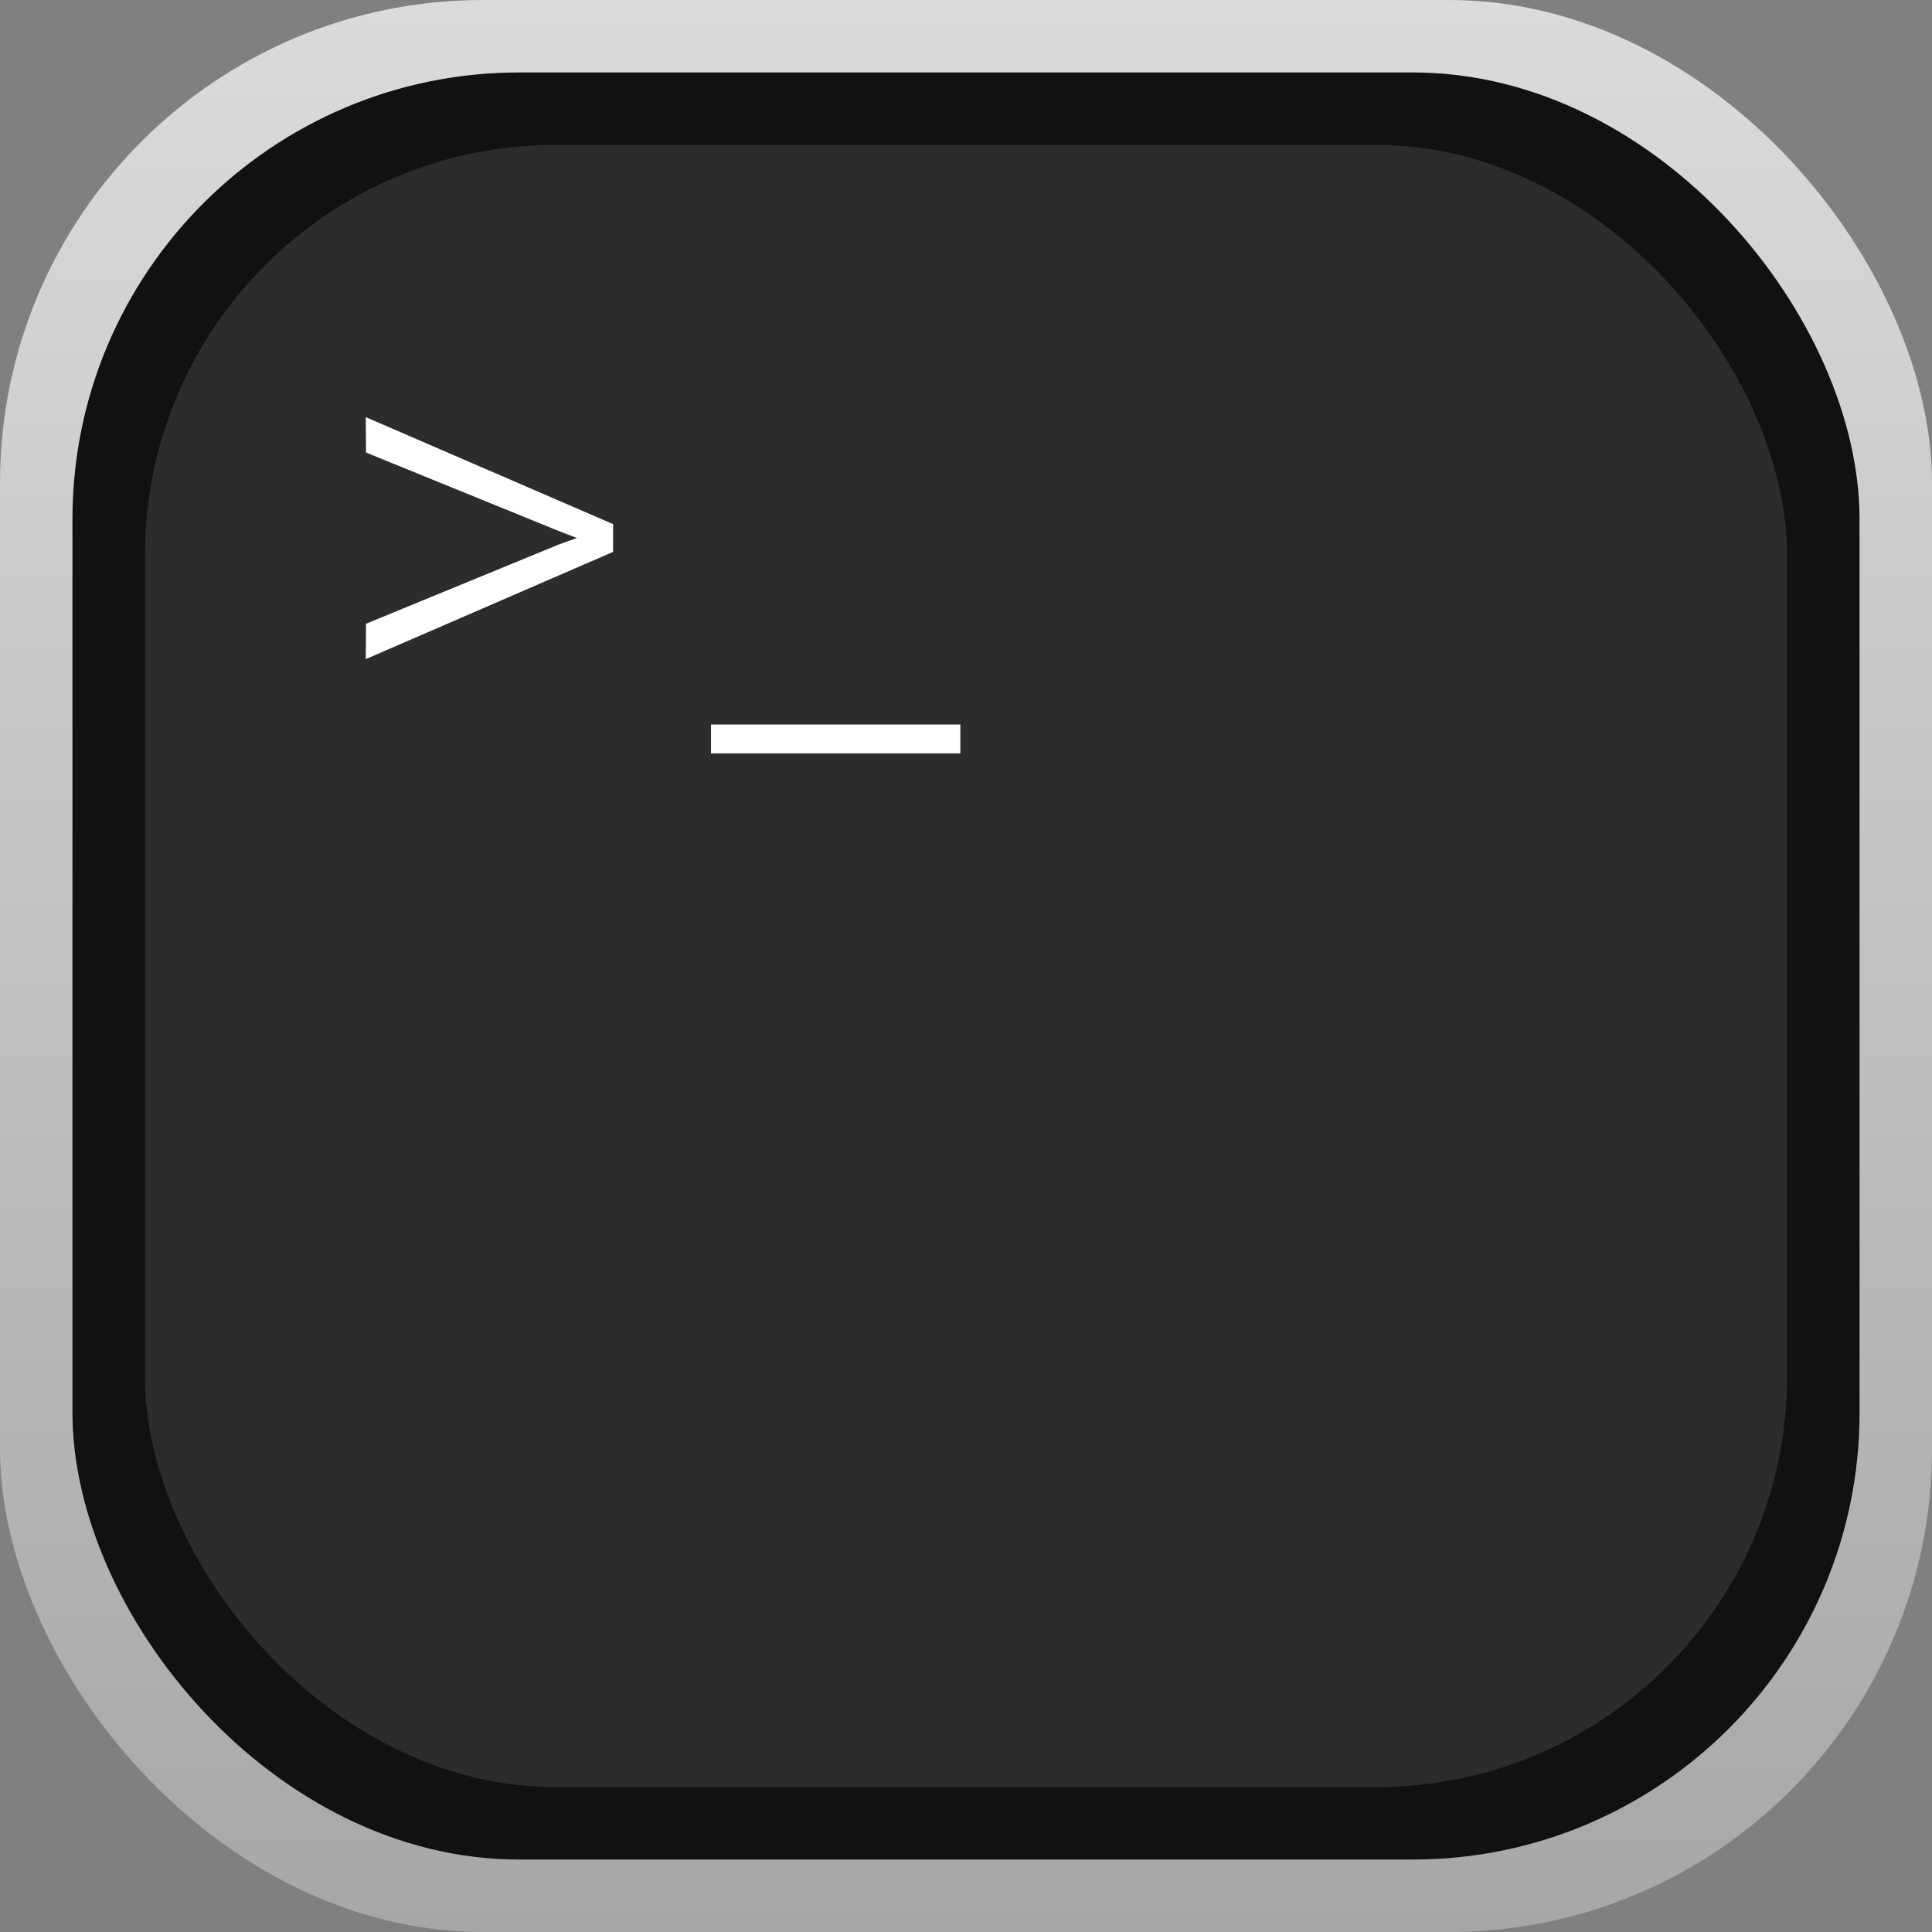 <svg width="80" height="80" viewBox="0 0 80 80" fill="none" xmlns="http://www.w3.org/2000/svg">
<rect x="0" y="0" width="80" height="80" fill="#808080" stroke="none"/>
<rect width="80" height="80" rx="20" fill="url(#paint0_linear_14_7)"/>
<rect x="3" y="3" width="74" height="74" rx="18.5" fill="#111111"/>
<rect x="6" y="6" width="68" height="68" rx="17" fill="#2C2C2C"/>
<path d="M15.145 27.293L25.387 22.852V21.703L15.145 17.273L15.156 18.738L23.125 21.984L23.887 22.277L23.137 22.547L15.156 25.828L15.145 27.293ZM39.766 31.195V30H29.441V31.195H39.766Z" fill="white"/>
<defs>
<linearGradient id="paint0_linear_14_7" x1="40" y1="0" x2="40" y2="80" gradientUnits="userSpaceOnUse">
<stop stop-color="#DBDBDB"/>
<stop offset="1" stop-color="#A7A7A7"/>
</linearGradient>
</defs>
</svg>
